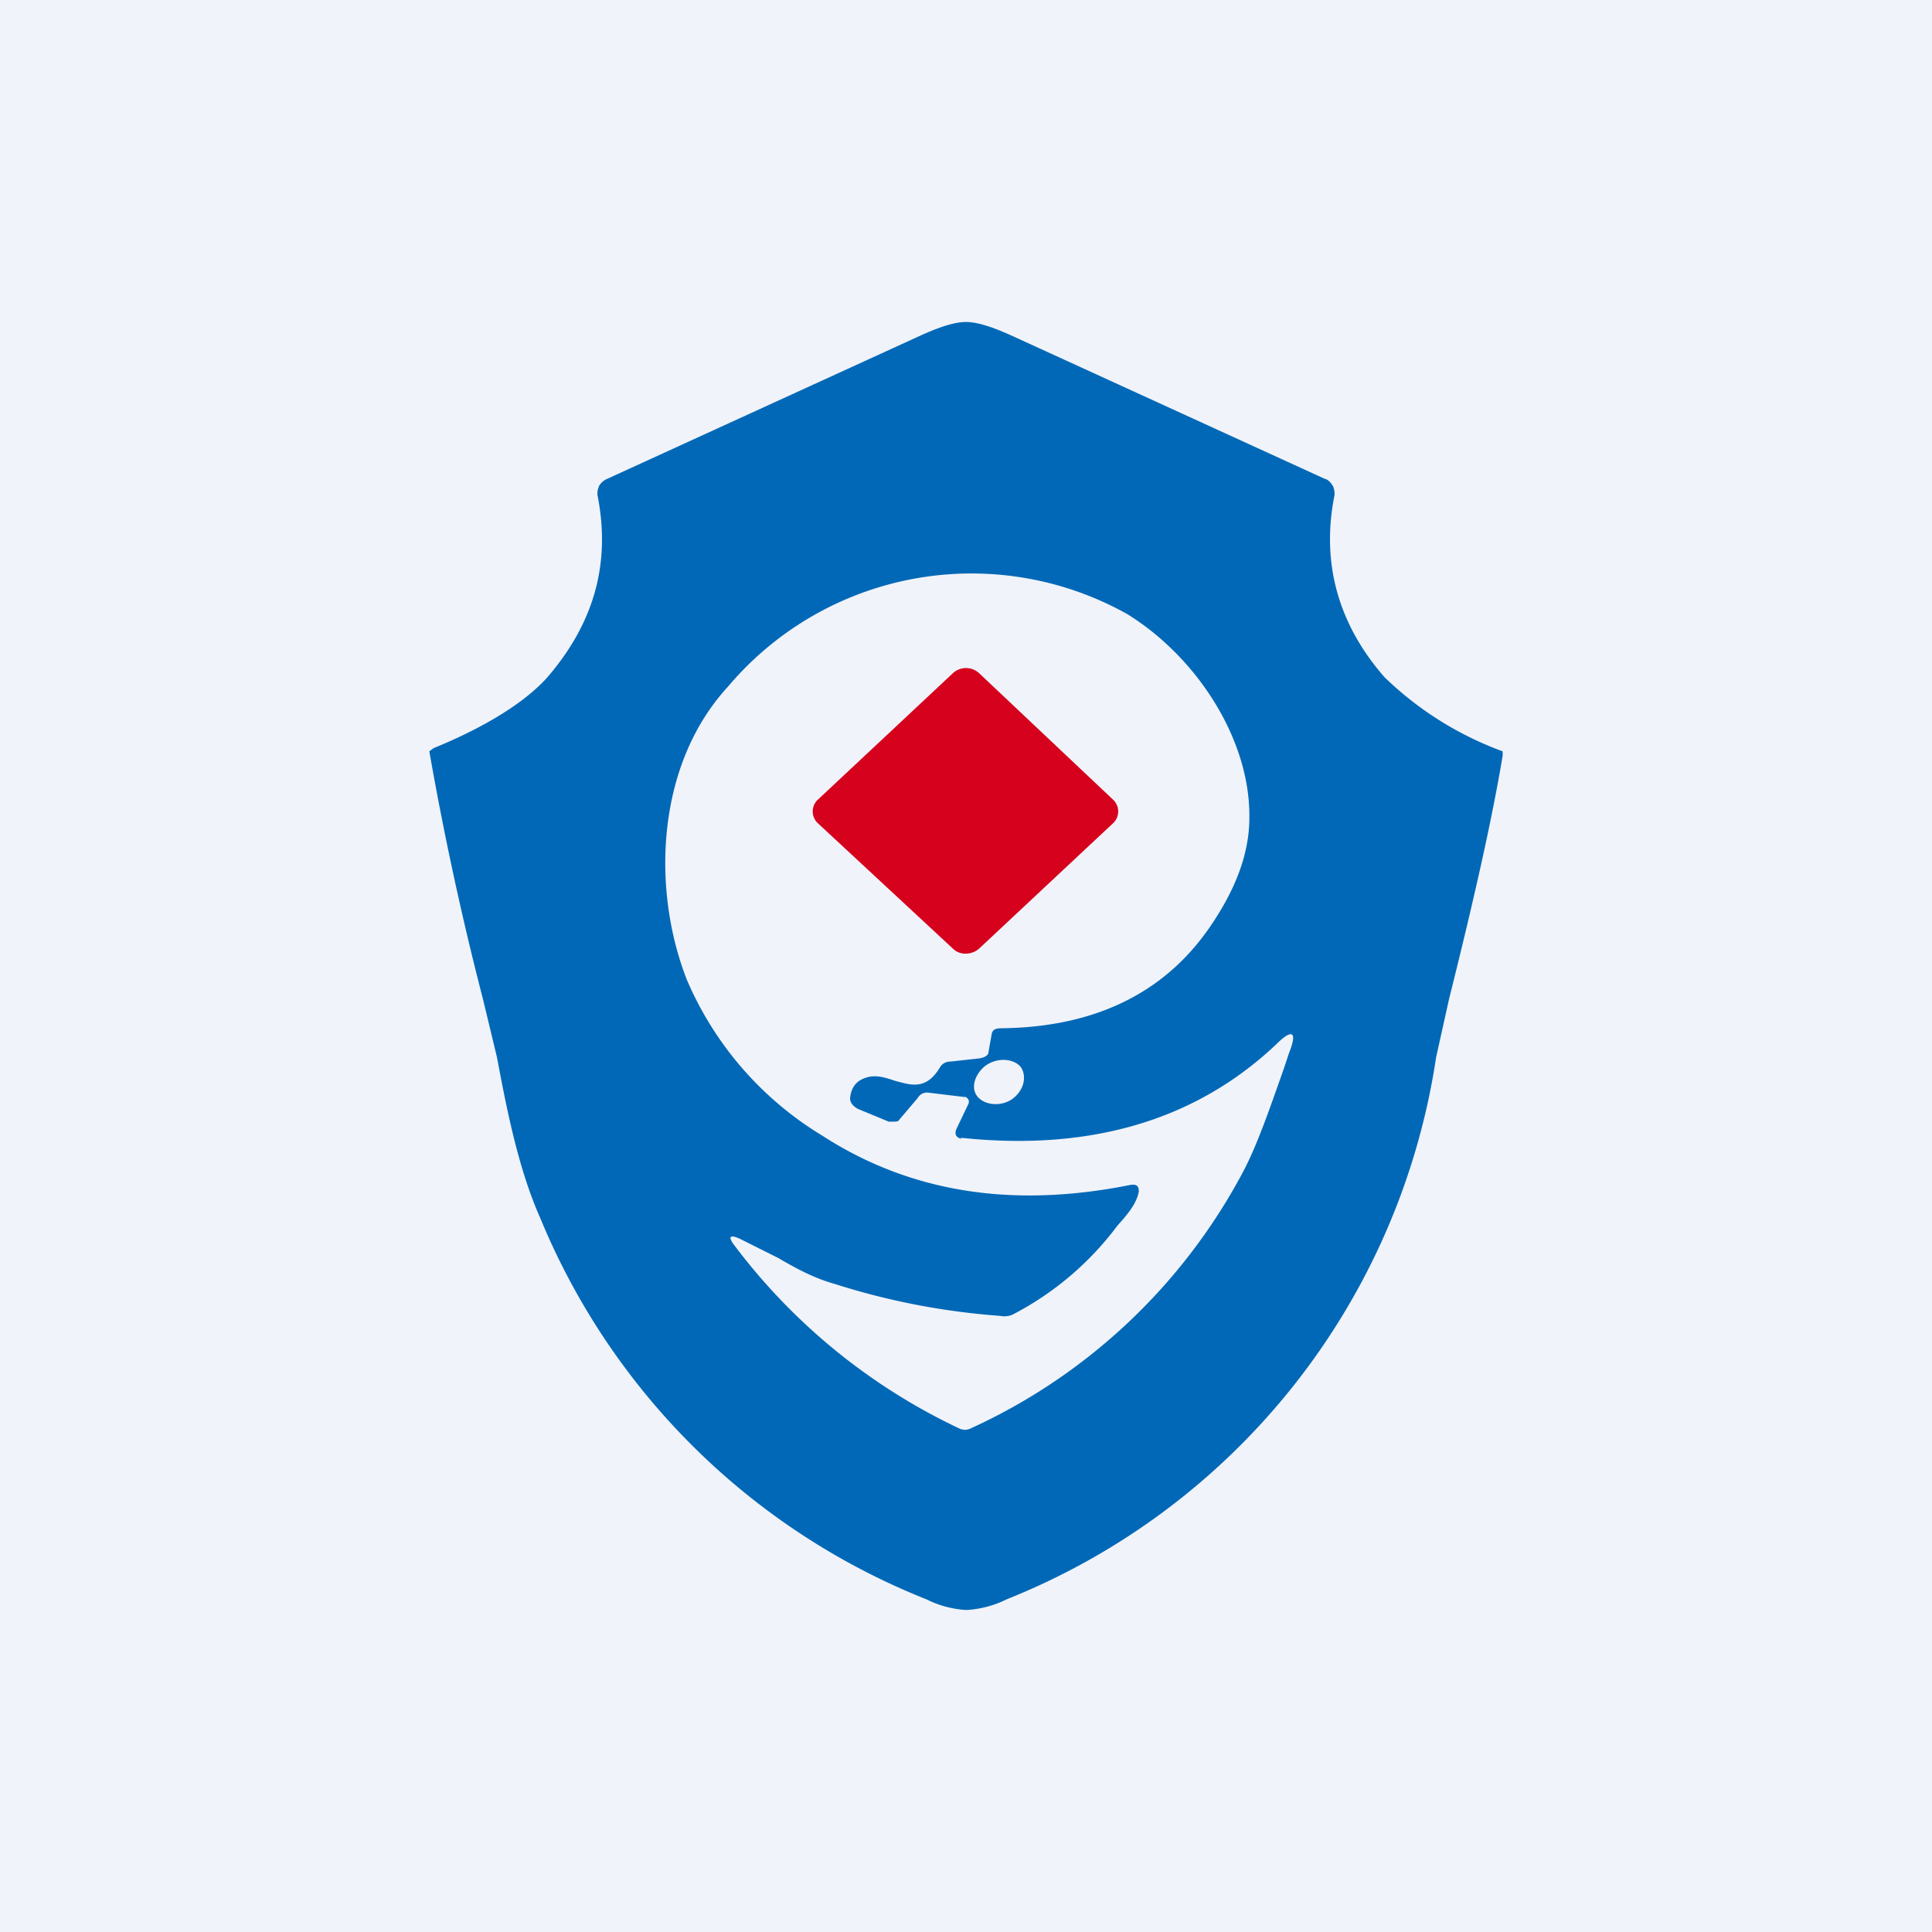 <!-- by TradingView --><svg width="18" height="18" viewBox="0 0 18 18" xmlns="http://www.w3.org/2000/svg"><path fill="#F0F3FA" d="M0 0h18v18H0z"/><path d="M10.37 7.45 9.12 6.27a.18.18 0 0 0-.24 0L7.62 7.45a.15.15 0 0 0 0 .22l1.26 1.17c.06.06.17.06.24 0l1.25-1.17a.15.15 0 0 0 0-.22Z" fill="#D6011D"/><path fill-rule="evenodd" d="M9 3c.1 0 .23.04.41.12l2.93 1.34c.04.01.06.04.08.07.01.03.02.06.01.1-.12.62.04 1.19.47 1.68A3.12 3.12 0 0 0 14 7v.04c-.1.6-.27 1.35-.5 2.27l-.12.54a6.47 6.47 0 0 1-4 5.05.96.96 0 0 1-.38.1.96.96 0 0 1-.37-.1 6.48 6.48 0 0 1-3.6-3.56c-.2-.45-.31-1.01-.4-1.49l-.13-.54A29.68 29.68 0 0 1 4 7l.04-.03c.37-.15.81-.38 1.06-.66.43-.5.59-1.05.47-1.68-.01-.04 0-.07.01-.1a.16.16 0 0 1 .08-.07l2.93-1.34C8.77 3.04 8.9 3 9 3Zm-.05 7.6c1.22.13 2.2-.17 2.94-.87.15-.15.2-.12.12.08l-.05.15c-.1.28-.24.7-.38.96a5.42 5.42 0 0 1-2.54 2.39.12.12 0 0 1-.1 0 5.63 5.63 0 0 1-2.1-1.71c-.06-.08-.04-.1.05-.06l.36.18c.17.1.34.19.52.24.5.16 1.01.26 1.55.3a.2.2 0 0 0 .11-.01 2.86 2.86 0 0 0 .98-.83c.08-.09.18-.2.2-.32 0-.05-.02-.07-.08-.06-1.1.22-2.05.07-2.87-.46A3.14 3.14 0 0 1 6.4 9.13c-.33-.84-.29-2 .38-2.73a2.97 2.97 0 0 1 3.72-.68c.65.4 1.15 1.17 1.14 1.9 0 .32-.12.64-.33.96-.42.65-1.08.99-1.98 1-.05 0-.08.01-.09.05l-.03.17c0 .03-.03.05-.08.06l-.27.03c-.05 0-.08.02-.1.05-.13.22-.27.17-.42.13-.09-.03-.18-.06-.27-.03-.1.03-.14.1-.15.19 0 .04.02.07.07.1l.29.12h.05c.02 0 .04 0 .05-.02l.17-.2a.1.1 0 0 1 .1-.05l.33.04h.02l.02.02a.05.05 0 0 1 0 .05l-.11.23c-.02.05 0 .08.05.09Zm.56-.66c.06.09.03.22-.08.3-.1.07-.25.06-.32-.02s-.03-.21.07-.29c.11-.08.26-.07.33.01Z" fill="#0168B7"/></svg>